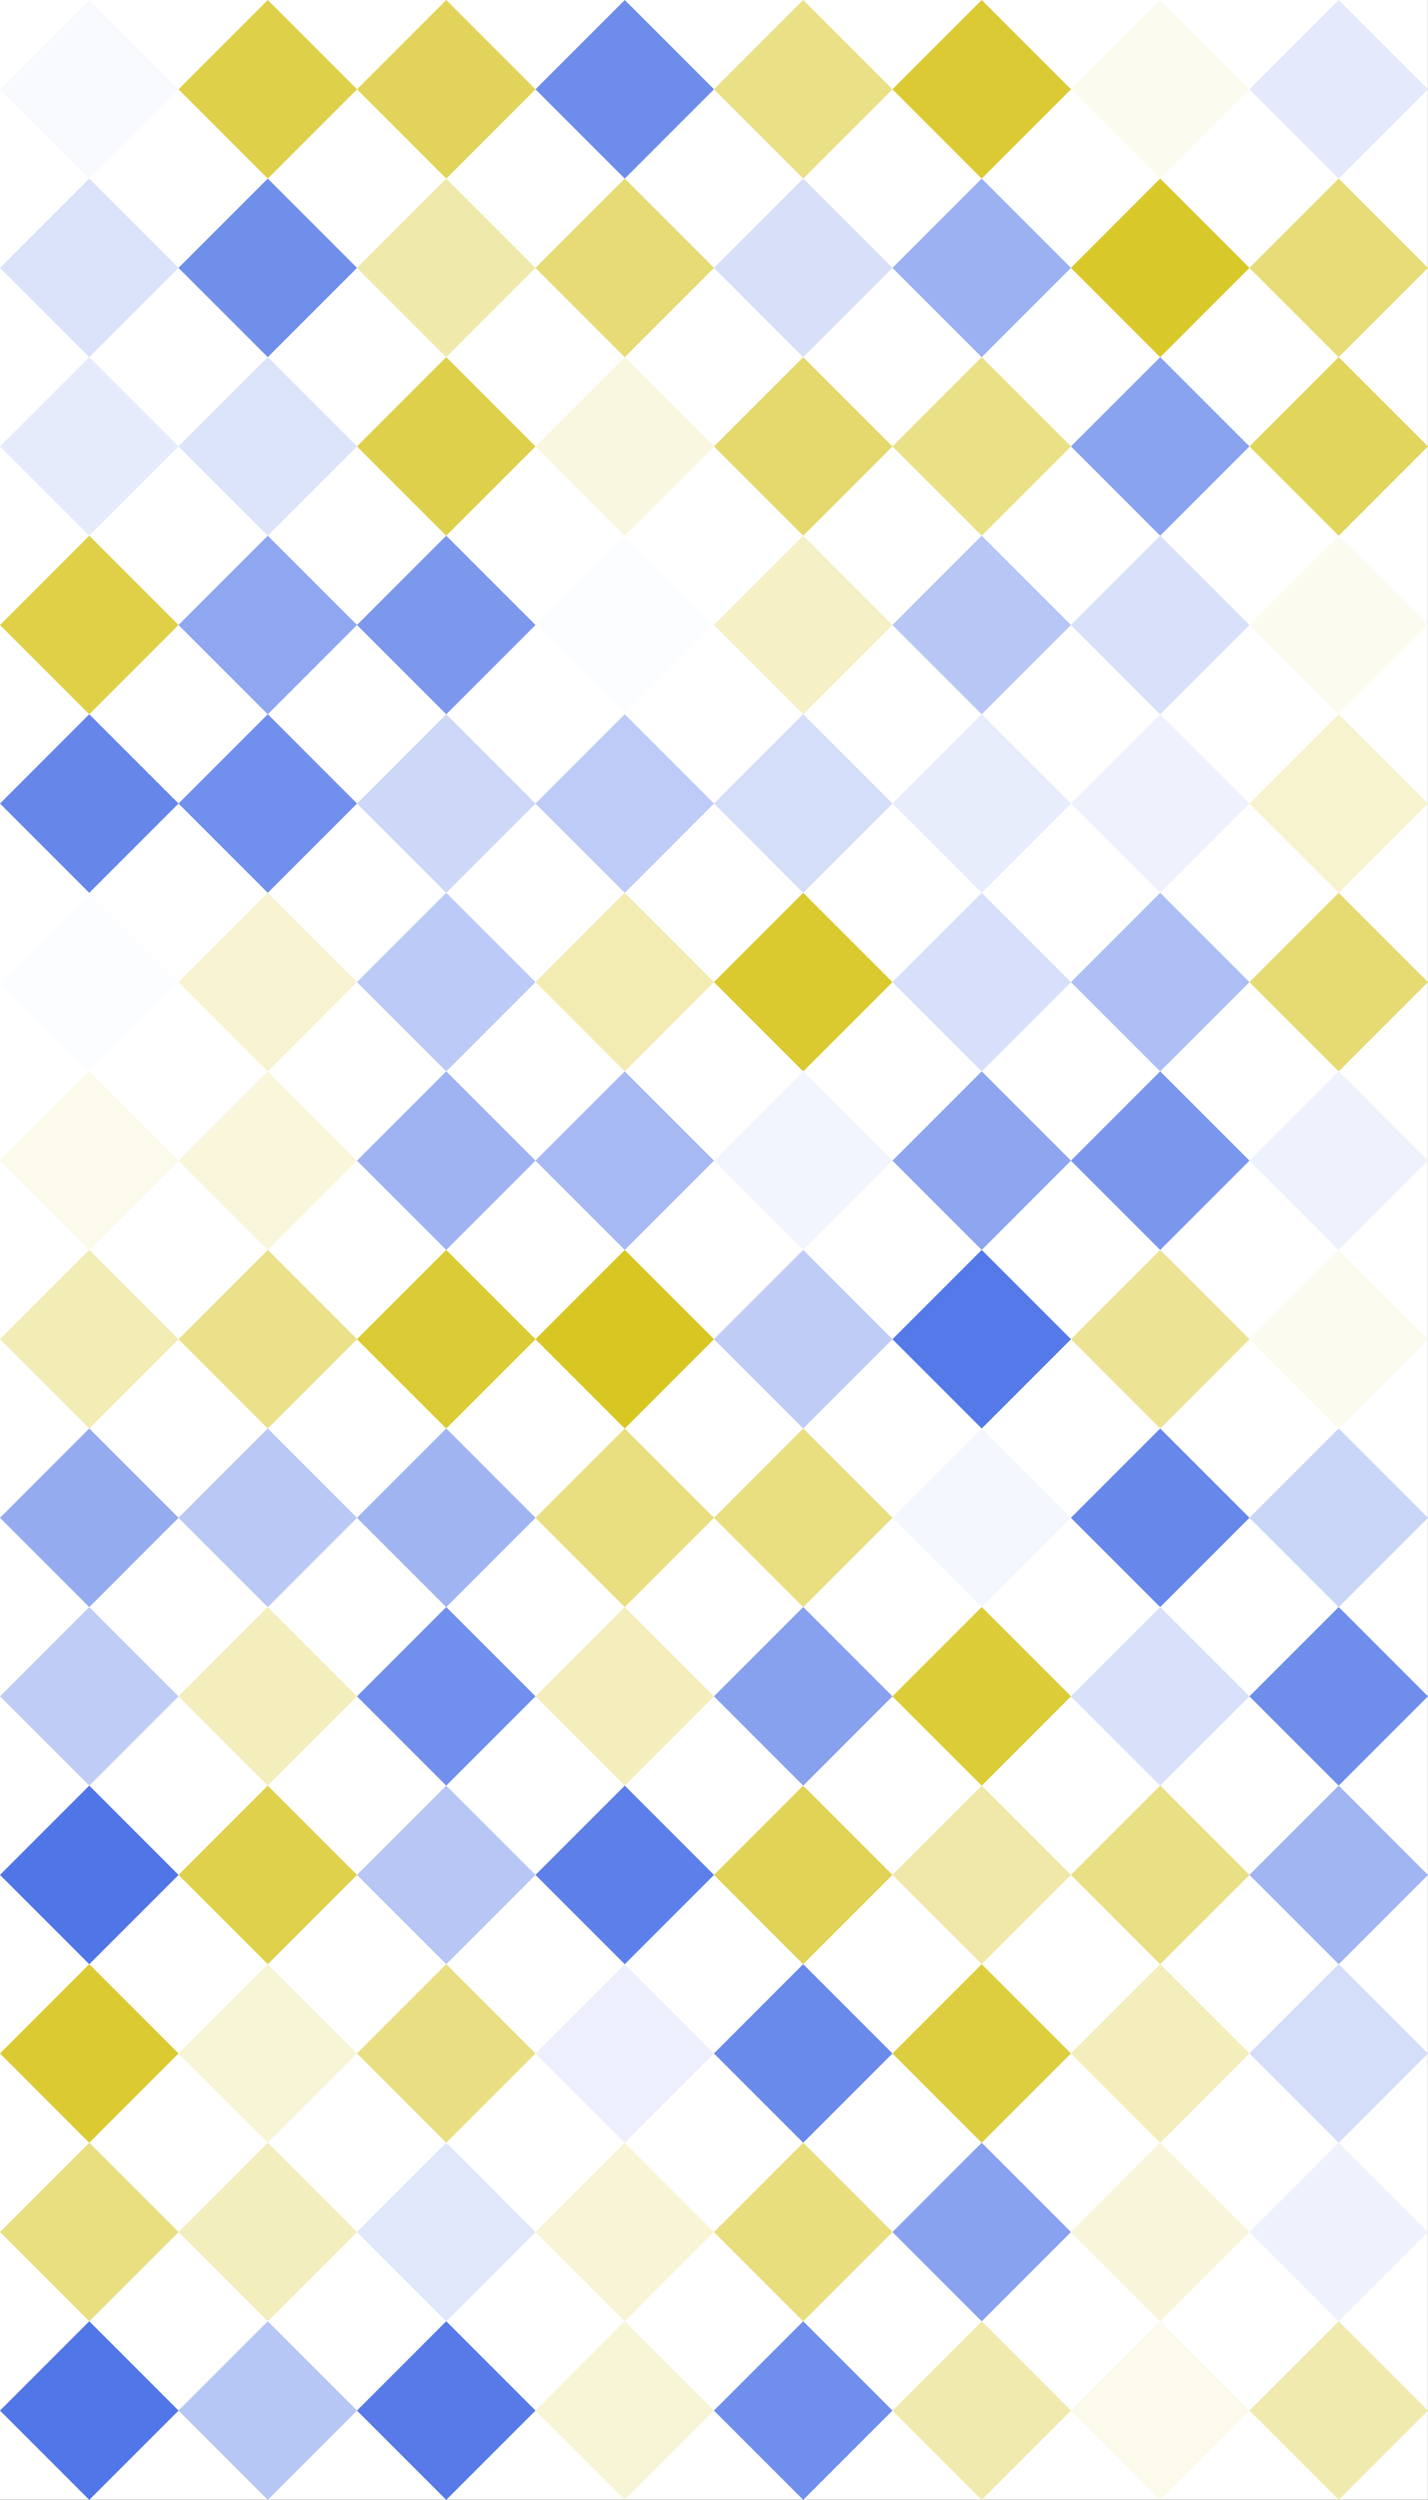 <?xml version="1.0" standalone="no"?><svg xmlns:xlink="http://www.w3.org/1999/xlink" xmlns="http://www.w3.org/2000/svg" viewBox="0 0 600 1050.013" preserveAspectRatio="xMaxYMax slice"><rect x="0" y="0" width="600" height="1050.013" fill="#333333" stroke="none"/><g transform="scale(1.586)"><rect x="0" y="0" width="378.286" height="662" fill="#ffffff"/><g transform="translate(0,0) scale(2.365) rotate(0)"><path d="M10 0L20 10L10 20L0 10L10 0Z" fill="#f9fafe"/></g><g transform="translate(47.29,0) scale(2.365) rotate(0)"><path d="M10 0L20 10L10 20L0 10L10 0Z" fill="#dfd04a"/></g><g transform="translate(94.57,0) scale(2.365) rotate(0)"><path d="M10 0L20 10L10 20L0 10L10 0Z" fill="#e2d45a"/></g><g transform="translate(141.86,0) scale(2.365) rotate(0)"><path d="M10 0L20 10L10 20L0 10L10 0Z" fill="#6e8deb"/></g><g transform="translate(189.14,0) scale(2.365) rotate(0)"><path d="M10 0L20 10L10 20L0 10L10 0Z" fill="#eae085"/></g><g transform="translate(236.43,0) scale(2.365) rotate(0)"><path d="M10 0L20 10L10 20L0 10L10 0Z" fill="#dbca33"/></g><g transform="translate(283.71,0) scale(2.365) rotate(0)"><path d="M10 0L20 10L10 20L0 10L10 0Z" fill="#fcfbef"/></g><g transform="translate(331,0) scale(2.365) rotate(0)"><path d="M10 0L20 10L10 20L0 10L10 0Z" fill="#e4eafb"/></g><g transform="translate(0,47.29) scale(2.365) rotate(0)"><path d="M10 0L20 10L10 20L0 10L10 0Z" fill="#dbe3fa"/></g><g transform="translate(47.29,47.29) scale(2.365) rotate(0)"><path d="M10 0L20 10L10 20L0 10L10 0Z" fill="#708feb"/></g><g transform="translate(94.57,47.29) scale(2.365) rotate(0)"><path d="M10 0L20 10L10 20L0 10L10 0Z" fill="#f0e9ac"/></g><g transform="translate(141.86,47.29) scale(2.365) rotate(0)"><path d="M10 0L20 10L10 20L0 10L10 0Z" fill="#e6db74"/></g><g transform="translate(189.14,47.29) scale(2.365) rotate(0)"><path d="M10 0L20 10L10 20L0 10L10 0Z" fill="#d7dff9"/></g><g transform="translate(236.43,47.29) scale(2.365) rotate(0)"><path d="M10 0L20 10L10 20L0 10L10 0Z" fill="#9cb1f1"/></g><g transform="translate(283.71,47.29) scale(2.365) rotate(0)"><path d="M10 0L20 10L10 20L0 10L10 0Z" fill="#d9c829"/></g><g transform="translate(331,47.29) scale(2.365) rotate(0)"><path d="M10 0L20 10L10 20L0 10L10 0Z" fill="#e7dc78"/></g><g transform="translate(0,94.57) scale(2.365) rotate(0)"><path d="M10 0L20 10L10 20L0 10L10 0Z" fill="#e5ebfb"/></g><g transform="translate(47.29,94.57) scale(2.365) rotate(0)"><path d="M10 0L20 10L10 20L0 10L10 0Z" fill="#dce4fa"/></g><g transform="translate(94.57,94.57) scale(2.365) rotate(0)"><path d="M10 0L20 10L10 20L0 10L10 0Z" fill="#dfd04b"/></g><g transform="translate(141.86,94.57) scale(2.365) rotate(0)"><path d="M10 0L20 10L10 20L0 10L10 0Z" fill="#faf7e1"/></g><g transform="translate(189.14,94.57) scale(2.365) rotate(0)"><path d="M10 0L20 10L10 20L0 10L10 0Z" fill="#e5d96d"/></g><g transform="translate(236.43,94.57) scale(2.365) rotate(0)"><path d="M10 0L20 10L10 20L0 10L10 0Z" fill="#eae086"/></g><g transform="translate(283.71,94.57) scale(2.365) rotate(0)"><path d="M10 0L20 10L10 20L0 10L10 0Z" fill="#8aa3ef"/></g><g transform="translate(331,94.57) scale(2.365) rotate(0)"><path d="M10 0L20 10L10 20L0 10L10 0Z" fill="#e2d55b"/></g><g transform="translate(0,141.86) scale(2.365) rotate(0)"><path d="M10 0L20 10L10 20L0 10L10 0Z" fill="#dfd048"/></g><g transform="translate(47.29,141.86) scale(2.365) rotate(0)"><path d="M10 0L20 10L10 20L0 10L10 0Z" fill="#8fa7f0"/></g><g transform="translate(94.57,141.86) scale(2.365) rotate(0)"><path d="M10 0L20 10L10 20L0 10L10 0Z" fill="#7c98ed"/></g><g transform="translate(141.86,141.86) scale(2.365) rotate(0)"><path d="M10 0L20 10L10 20L0 10L10 0Z" fill="#fcfdff"/></g><g transform="translate(189.14,141.86) scale(2.365) rotate(0)"><path d="M10 0L20 10L10 20L0 10L10 0Z" fill="#f5f0c5"/></g><g transform="translate(236.43,141.86) scale(2.365) rotate(0)"><path d="M10 0L20 10L10 20L0 10L10 0Z" fill="#b7c6f5"/></g><g transform="translate(283.71,141.86) scale(2.365) rotate(0)"><path d="M10 0L20 10L10 20L0 10L10 0Z" fill="#d8e0fa"/></g><g transform="translate(331,141.86) scale(2.365) rotate(0)"><path d="M10 0L20 10L10 20L0 10L10 0Z" fill="#fcfbf0"/></g><g transform="translate(0,189.14) scale(2.365) rotate(0)"><path d="M10 0L20 10L10 20L0 10L10 0Z" fill="#6686ea"/></g><g transform="translate(47.29,189.14) scale(2.365) rotate(0)"><path d="M10 0L20 10L10 20L0 10L10 0Z" fill="#718fec"/></g><g transform="translate(94.57,189.14) scale(2.365) rotate(0)"><path d="M10 0L20 10L10 20L0 10L10 0Z" fill="#cdd8f8"/></g><g transform="translate(141.86,189.14) scale(2.365) rotate(0)"><path d="M10 0L20 10L10 20L0 10L10 0Z" fill="#becbf6"/></g><g transform="translate(189.14,189.14) scale(2.365) rotate(0)"><path d="M10 0L20 10L10 20L0 10L10 0Z" fill="#d5def9"/></g><g transform="translate(236.43,189.14) scale(2.365) rotate(0)"><path d="M10 0L20 10L10 20L0 10L10 0Z" fill="#e8edfc"/></g><g transform="translate(283.71,189.14) scale(2.365) rotate(0)"><path d="M10 0L20 10L10 20L0 10L10 0Z" fill="#eff2fd"/></g><g transform="translate(331,189.14) scale(2.365) rotate(0)"><path d="M10 0L20 10L10 20L0 10L10 0Z" fill="#f7f3cf"/></g><g transform="translate(0,236.43) scale(2.365) rotate(0)"><path d="M10 0L20 10L10 20L0 10L10 0Z" fill="#fcfdff"/></g><g transform="translate(47.29,236.43) scale(2.365) rotate(0)"><path d="M10 0L20 10L10 20L0 10L10 0Z" fill="#f7f3d1"/></g><g transform="translate(94.57,236.43) scale(2.365) rotate(0)"><path d="M10 0L20 10L10 20L0 10L10 0Z" fill="#bbcaf6"/></g><g transform="translate(141.86,236.43) scale(2.365) rotate(0)"><path d="M10 0L20 10L10 20L0 10L10 0Z" fill="#f2ecb3"/></g><g transform="translate(189.14,236.43) scale(2.365) rotate(0)"><path d="M10 0L20 10L10 20L0 10L10 0Z" fill="#dac92f"/></g><g transform="translate(236.43,236.43) scale(2.365) rotate(0)"><path d="M10 0L20 10L10 20L0 10L10 0Z" fill="#d7dffa"/></g><g transform="translate(283.71,236.43) scale(2.365) rotate(0)"><path d="M10 0L20 10L10 20L0 10L10 0Z" fill="#adbff4"/></g><g transform="translate(331,236.43) scale(2.365) rotate(0)"><path d="M10 0L20 10L10 20L0 10L10 0Z" fill="#e6db72"/></g><g transform="translate(0,283.71) scale(2.365) rotate(0)"><path d="M10 0L20 10L10 20L0 10L10 0Z" fill="#fbfaeb"/></g><g transform="translate(47.29,283.71) scale(2.365) rotate(0)"><path d="M10 0L20 10L10 20L0 10L10 0Z" fill="#f9f6dc"/></g><g transform="translate(94.57,283.71) scale(2.365) rotate(0)"><path d="M10 0L20 10L10 20L0 10L10 0Z" fill="#9fb3f2"/></g><g transform="translate(141.86,283.71) scale(2.365) rotate(0)"><path d="M10 0L20 10L10 20L0 10L10 0Z" fill="#a7b9f3"/></g><g transform="translate(189.14,283.71) scale(2.365) rotate(0)"><path d="M10 0L20 10L10 20L0 10L10 0Z" fill="#f2f5fd"/></g><g transform="translate(236.43,283.71) scale(2.365) rotate(0)"><path d="M10 0L20 10L10 20L0 10L10 0Z" fill="#8ea6ef"/></g><g transform="translate(283.71,283.71) scale(2.365) rotate(0)"><path d="M10 0L20 10L10 20L0 10L10 0Z" fill="#7a96ed"/></g><g transform="translate(331,283.71) scale(2.365) rotate(0)"><path d="M10 0L20 10L10 20L0 10L10 0Z" fill="#eef2fd"/></g><g transform="translate(0,331) scale(2.365) rotate(0)"><path d="M10 0L20 10L10 20L0 10L10 0Z" fill="#f2ecb5"/></g><g transform="translate(47.29,331) scale(2.365) rotate(0)"><path d="M10 0L20 10L10 20L0 10L10 0Z" fill="#eae18a"/></g><g transform="translate(94.57,331) scale(2.365) rotate(0)"><path d="M10 0L20 10L10 20L0 10L10 0Z" fill="#dbcb34"/></g><g transform="translate(141.86,331) scale(2.365) rotate(0)"><path d="M10 0L20 10L10 20L0 10L10 0Z" fill="#d8c623"/></g><g transform="translate(189.14,331) scale(2.365) rotate(0)"><path d="M10 0L20 10L10 20L0 10L10 0Z" fill="#bfcdf6"/></g><g transform="translate(236.43,331) scale(2.365) rotate(0)"><path d="M10 0L20 10L10 20L0 10L10 0Z" fill="#5579e8"/></g><g transform="translate(283.71,331) scale(2.365) rotate(0)"><path d="M10 0L20 10L10 20L0 10L10 0Z" fill="#ece394"/></g><g transform="translate(331,331) scale(2.365) rotate(0)"><path d="M10 0L20 10L10 20L0 10L10 0Z" fill="#fcfbef"/></g><g transform="translate(0,378.29) scale(2.365) rotate(0)"><path d="M10 0L20 10L10 20L0 10L10 0Z" fill="#94abf0"/></g><g transform="translate(47.29,378.29) scale(2.365) rotate(0)"><path d="M10 0L20 10L10 20L0 10L10 0Z" fill="#b9c8f5"/></g><g transform="translate(94.57,378.29) scale(2.365) rotate(0)"><path d="M10 0L20 10L10 20L0 10L10 0Z" fill="#a0b4f2"/></g><g transform="translate(141.86,378.29) scale(2.365) rotate(0)"><path d="M10 0L20 10L10 20L0 10L10 0Z" fill="#e9de80"/></g><g transform="translate(189.14,378.29) scale(2.365) rotate(0)"><path d="M10 0L20 10L10 20L0 10L10 0Z" fill="#e9df81"/></g><g transform="translate(236.43,378.29) scale(2.365) rotate(0)"><path d="M10 0L20 10L10 20L0 10L10 0Z" fill="#f5f7fe"/></g><g transform="translate(283.71,378.29) scale(2.365) rotate(0)"><path d="M10 0L20 10L10 20L0 10L10 0Z" fill="#6787ea"/></g><g transform="translate(331,378.29) scale(2.365) rotate(0)"><path d="M10 0L20 10L10 20L0 10L10 0Z" fill="#cad6f8"/></g><g transform="translate(0,425.57) scale(2.365) rotate(0)"><path d="M10 0L20 10L10 20L0 10L10 0Z" fill="#bfcdf6"/></g><g transform="translate(47.29,425.57) scale(2.365) rotate(0)"><path d="M10 0L20 10L10 20L0 10L10 0Z" fill="#f3eebc"/></g><g transform="translate(94.57,425.57) scale(2.365) rotate(0)"><path d="M10 0L20 10L10 20L0 10L10 0Z" fill="#718fec"/></g><g transform="translate(141.86,425.57) scale(2.365) rotate(0)"><path d="M10 0L20 10L10 20L0 10L10 0Z" fill="#f3eebc"/></g><g transform="translate(189.14,425.57) scale(2.365) rotate(0)"><path d="M10 0L20 10L10 20L0 10L10 0Z" fill="#88a1ef"/></g><g transform="translate(236.43,425.57) scale(2.365) rotate(0)"><path d="M10 0L20 10L10 20L0 10L10 0Z" fill="#dccc37"/></g><g transform="translate(283.71,425.57) scale(2.365) rotate(0)"><path d="M10 0L20 10L10 20L0 10L10 0Z" fill="#d9e1fa"/></g><g transform="translate(331,425.57) scale(2.365) rotate(0)"><path d="M10 0L20 10L10 20L0 10L10 0Z" fill="#6f8eeb"/></g><g transform="translate(0,472.86) scale(2.365) rotate(0)"><path d="M10 0L20 10L10 20L0 10L10 0Z" fill="#5075e7"/></g><g transform="translate(47.29,472.86) scale(2.365) rotate(0)"><path d="M10 0L20 10L10 20L0 10L10 0Z" fill="#dfd14b"/></g><g transform="translate(94.57,472.86) scale(2.365) rotate(0)"><path d="M10 0L20 10L10 20L0 10L10 0Z" fill="#b7c6f5"/></g><g transform="translate(141.86,472.86) scale(2.365) rotate(0)"><path d="M10 0L20 10L10 20L0 10L10 0Z" fill="#5d7fe9"/></g><g transform="translate(189.14,472.86) scale(2.365) rotate(0)"><path d="M10 0L20 10L10 20L0 10L10 0Z" fill="#e1d356"/></g><g transform="translate(236.43,472.86) scale(2.365) rotate(0)"><path d="M10 0L20 10L10 20L0 10L10 0Z" fill="#f0e8a8"/></g><g transform="translate(283.71,472.86) scale(2.365) rotate(0)"><path d="M10 0L20 10L10 20L0 10L10 0Z" fill="#e9df84"/></g><g transform="translate(331,472.86) scale(2.365) rotate(0)"><path d="M10 0L20 10L10 20L0 10L10 0Z" fill="#a1b5f2"/></g><g transform="translate(0,520.14) scale(2.365) rotate(0)"><path d="M10 0L20 10L10 20L0 10L10 0Z" fill="#dbca32"/></g><g transform="translate(47.29,520.14) scale(2.365) rotate(0)"><path d="M10 0L20 10L10 20L0 10L10 0Z" fill="#f8f5d7"/></g><g transform="translate(94.57,520.14) scale(2.365) rotate(0)"><path d="M10 0L20 10L10 20L0 10L10 0Z" fill="#e9df82"/></g><g transform="translate(141.86,520.14) scale(2.365) rotate(0)"><path d="M10 0L20 10L10 20L0 10L10 0Z" fill="#edf0fc"/></g><g transform="translate(189.14,520.14) scale(2.365) rotate(0)"><path d="M10 0L20 10L10 20L0 10L10 0Z" fill="#6a8aeb"/></g><g transform="translate(236.43,520.14) scale(2.365) rotate(0)"><path d="M10 0L20 10L10 20L0 10L10 0Z" fill="#ddce40"/></g><g transform="translate(283.71,520.14) scale(2.365) rotate(0)"><path d="M10 0L20 10L10 20L0 10L10 0Z" fill="#f3eebb"/></g><g transform="translate(331,520.14) scale(2.365) rotate(0)"><path d="M10 0L20 10L10 20L0 10L10 0Z" fill="#d5def9"/></g><g transform="translate(0,567.43) scale(2.365) rotate(0)"><path d="M10 0L20 10L10 20L0 10L10 0Z" fill="#e9de80"/></g><g transform="translate(47.29,567.43) scale(2.365) rotate(0)"><path d="M10 0L20 10L10 20L0 10L10 0Z" fill="#f3eebd"/></g><g transform="translate(94.57,567.43) scale(2.365) rotate(0)"><path d="M10 0L20 10L10 20L0 10L10 0Z" fill="#e1e7fb"/></g><g transform="translate(141.86,567.43) scale(2.365) rotate(0)"><path d="M10 0L20 10L10 20L0 10L10 0Z" fill="#f8f4d5"/></g><g transform="translate(189.14,567.43) scale(2.365) rotate(0)"><path d="M10 0L20 10L10 20L0 10L10 0Z" fill="#e8de7d"/></g><g transform="translate(236.43,567.43) scale(2.365) rotate(0)"><path d="M10 0L20 10L10 20L0 10L10 0Z" fill="#89a2ef"/></g><g transform="translate(283.71,567.43) scale(2.365) rotate(0)"><path d="M10 0L20 10L10 20L0 10L10 0Z" fill="#f8f5da"/></g><g transform="translate(331,567.43) scale(2.365) rotate(0)"><path d="M10 0L20 10L10 20L0 10L10 0Z" fill="#eef2fd"/></g><g transform="translate(0,614.71) scale(2.365) rotate(0)"><path d="M10 0L20 10L10 20L0 10L10 0Z" fill="#5176e7"/></g><g transform="translate(47.29,614.71) scale(2.365) rotate(0)"><path d="M10 0L20 10L10 20L0 10L10 0Z" fill="#b6c6f5"/></g><g transform="translate(94.57,614.71) scale(2.365) rotate(0)"><path d="M10 0L20 10L10 20L0 10L10 0Z" fill="#577ae8"/></g><g transform="translate(141.86,614.71) scale(2.365) rotate(0)"><path d="M10 0L20 10L10 20L0 10L10 0Z" fill="#f8f5d6"/></g><g transform="translate(189.14,614.71) scale(2.365) rotate(0)"><path d="M10 0L20 10L10 20L0 10L10 0Z" fill="#708eeb"/></g><g transform="translate(236.43,614.71) scale(2.365) rotate(0)"><path d="M10 0L20 10L10 20L0 10L10 0Z" fill="#f1eaaf"/></g><g transform="translate(283.71,614.71) scale(2.365) rotate(0)"><path d="M10 0L20 10L10 20L0 10L10 0Z" fill="#fcfaeb"/></g><g transform="translate(331,614.71) scale(2.365) rotate(0)"><path d="M10 0L20 10L10 20L0 10L10 0Z" fill="#f1eaaf"/></g></g></svg>